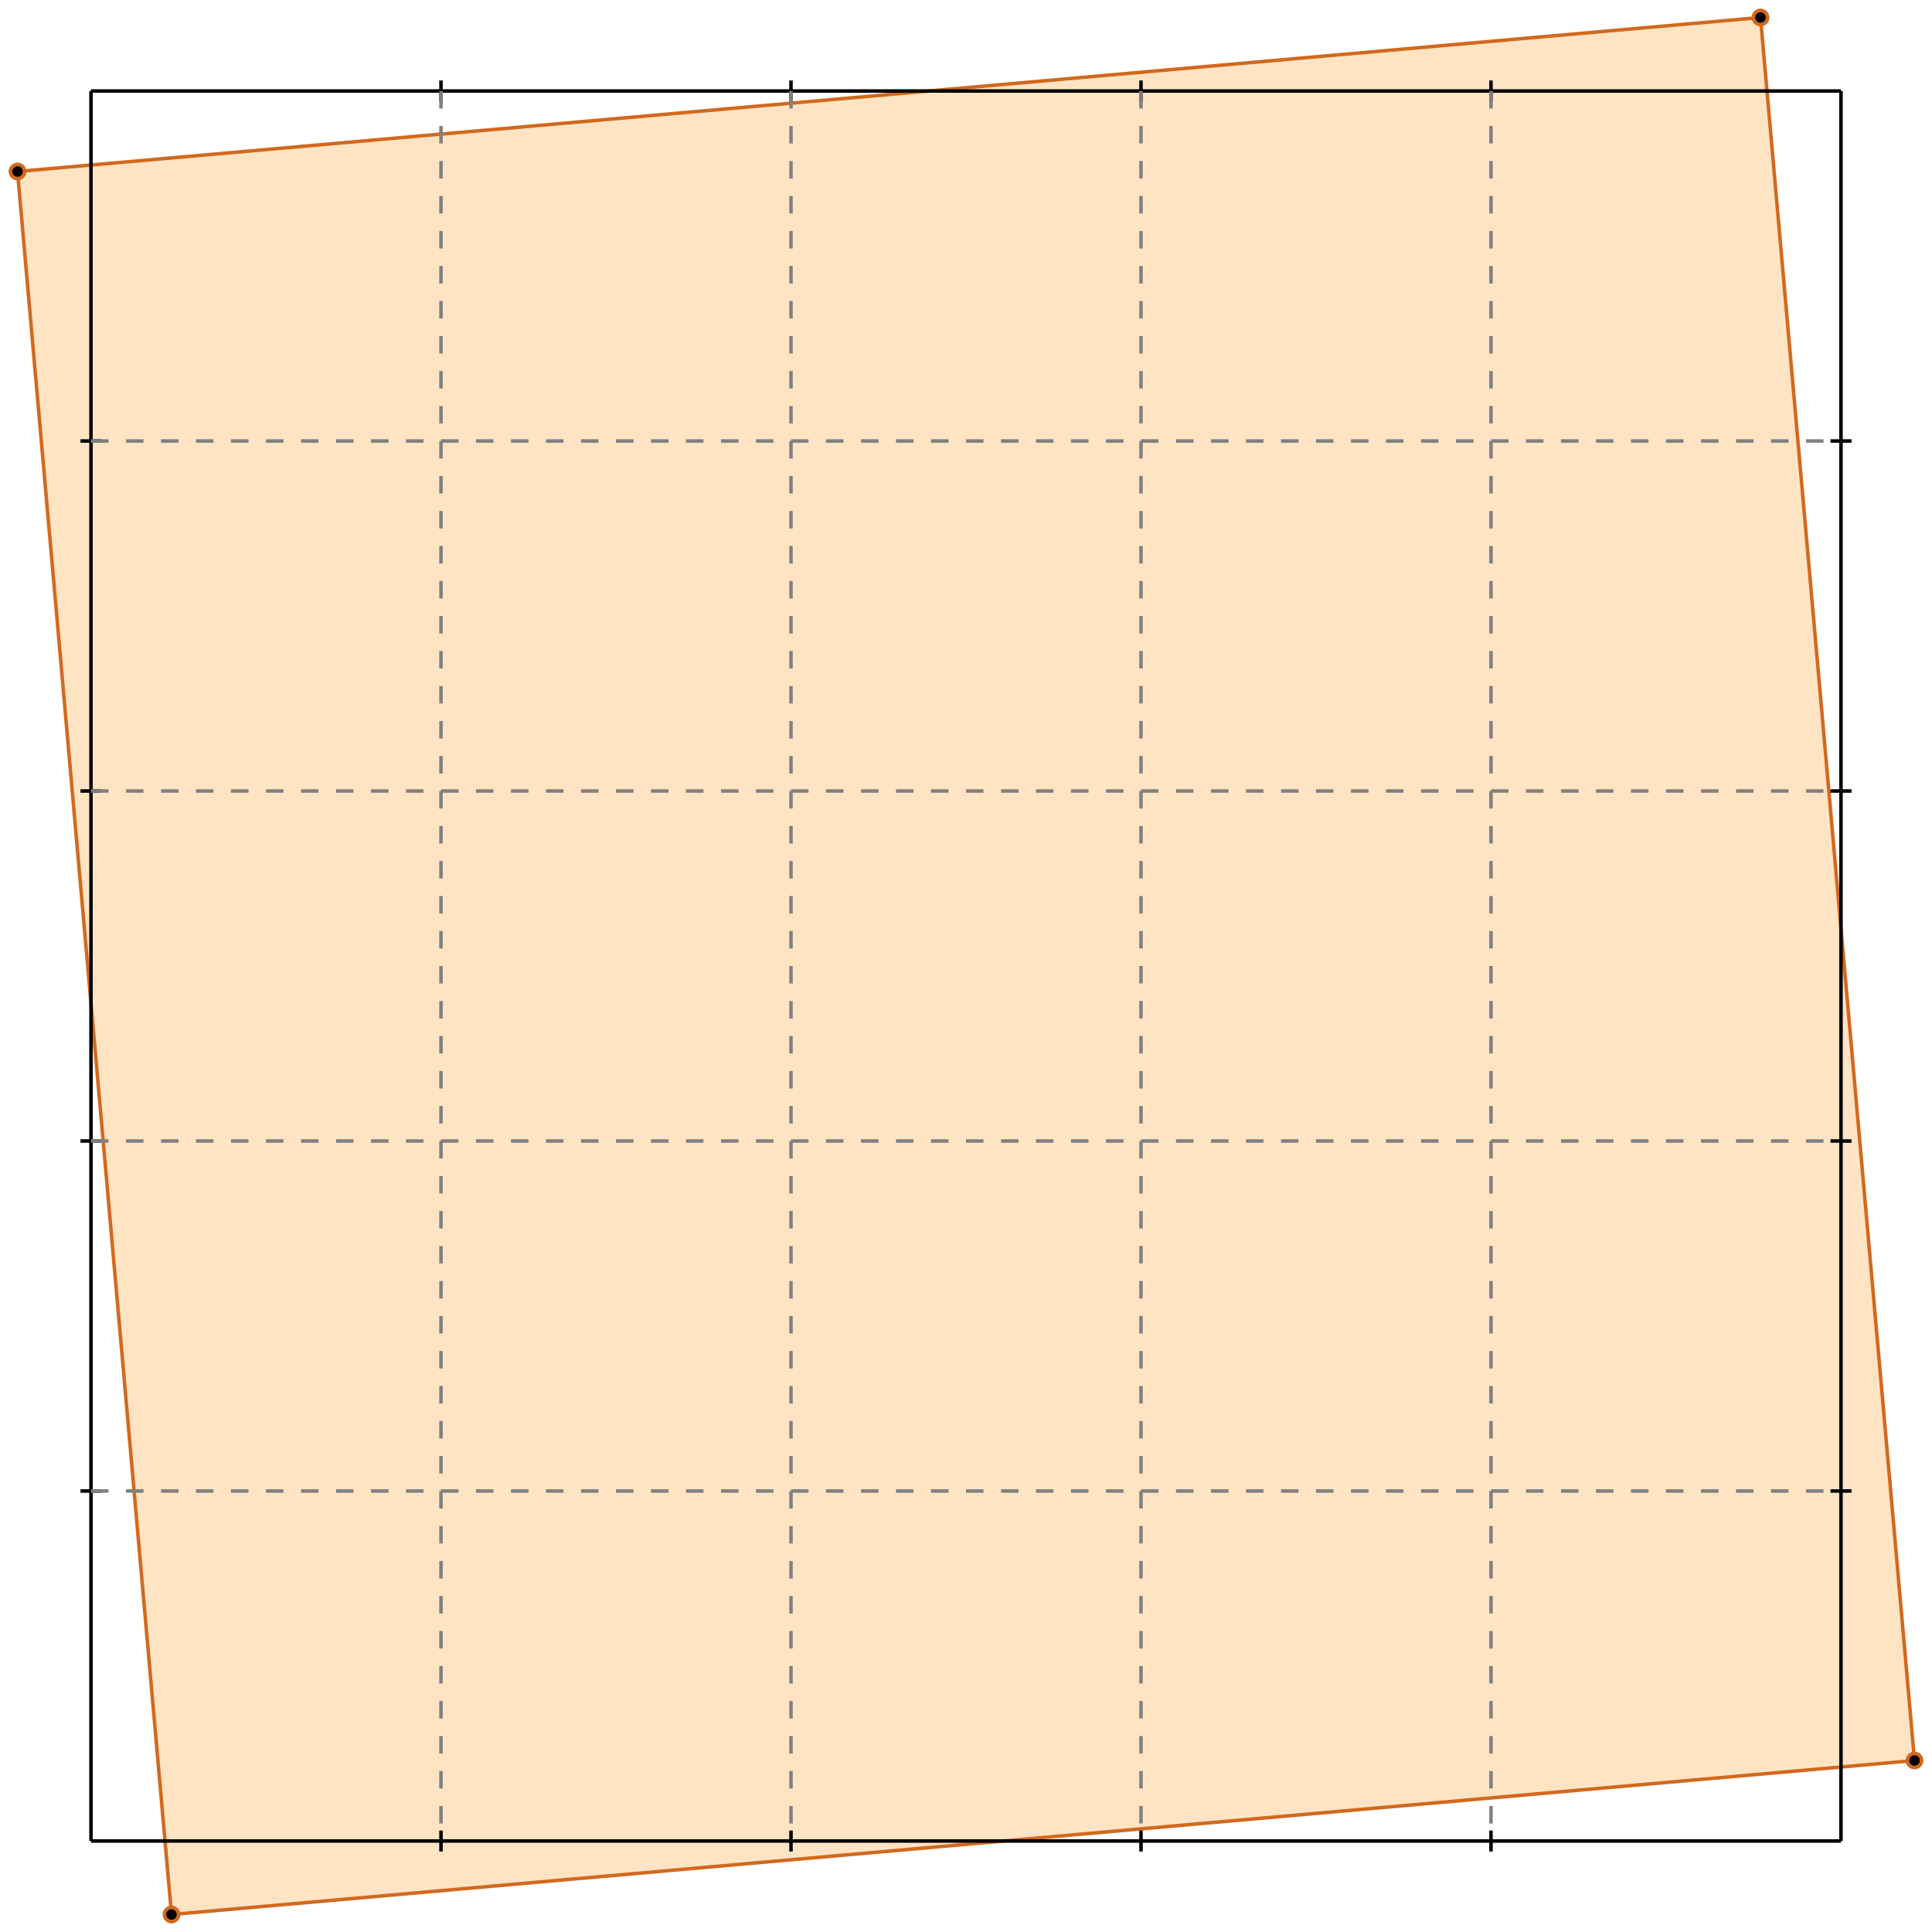 <?xml version="1.0" standalone="no"?>
<!DOCTYPE svg PUBLIC "-//W3C//DTD SVG 1.1//EN" 
  "http://www.w3.org/Graphics/SVG/1.1/DTD/svg11.dtd">
<svg width="552" height="552" version="1.1" id="toplevel"
    xmlns="http://www.w3.org/2000/svg"
    xmlns:xlink="http://www.w3.org/1999/xlink">
  <polygon points="49,547 547,503 503,5 5,49" fill="bisque"/>
  <g stroke="chocolate" stroke-width="1">
    <line x1="49" y1="547" x2="547" y2="503"/>
    <circle cx="49" cy="547" r="2"/>
    <circle cx="547" cy="503" r="2"/>
  </g>
  <g stroke="chocolate" stroke-width="1">
    <line x1="49" y1="547" x2="5" y2="49"/>
    <circle cx="49" cy="547" r="2"/>
    <circle cx="5" cy="49" r="2"/>
  </g>
  <g stroke="chocolate" stroke-width="1">
    <line x1="547" y1="503" x2="503" y2="5"/>
    <circle cx="547" cy="503" r="2"/>
    <circle cx="503" cy="5" r="2"/>
  </g>
  <g stroke="chocolate" stroke-width="1">
    <line x1="5" y1="49" x2="503" y2="5"/>
    <circle cx="5" cy="49" r="2"/>
    <circle cx="503" cy="5" r="2"/>
  </g>
  <g stroke="black" stroke-width="1">
    <line x1="26" y1="26" x2="526" y2="26"/>
    <line x1="26" y1="26" x2="26" y2="526"/>
    <line x1="526" y1="526" x2="26" y2="526"/>
    <line x1="526" y1="526" x2="526" y2="26"/>
    <line x1="126" y1="23" x2="126" y2="29"/>
    <line x1="23" y1="126" x2="29" y2="126"/>
    <line x1="126" y1="523" x2="126" y2="529"/>
    <line x1="523" y1="126" x2="529" y2="126"/>
    <line x1="226" y1="23" x2="226" y2="29"/>
    <line x1="23" y1="226" x2="29" y2="226"/>
    <line x1="226" y1="523" x2="226" y2="529"/>
    <line x1="523" y1="226" x2="529" y2="226"/>
    <line x1="326" y1="23" x2="326" y2="29"/>
    <line x1="23" y1="326" x2="29" y2="326"/>
    <line x1="326" y1="523" x2="326" y2="529"/>
    <line x1="523" y1="326" x2="529" y2="326"/>
    <line x1="426" y1="23" x2="426" y2="29"/>
    <line x1="23" y1="426" x2="29" y2="426"/>
    <line x1="426" y1="523" x2="426" y2="529"/>
    <line x1="523" y1="426" x2="529" y2="426"/>
  </g>
  <g stroke="gray" stroke-width="1" stroke-dasharray="5,5">
    <line x1="126" y1="26" x2="126" y2="526"/>
    <line x1="26" y1="126" x2="526" y2="126"/>
    <line x1="226" y1="26" x2="226" y2="526"/>
    <line x1="26" y1="226" x2="526" y2="226"/>
    <line x1="326" y1="26" x2="326" y2="526"/>
    <line x1="26" y1="326" x2="526" y2="326"/>
    <line x1="426" y1="26" x2="426" y2="526"/>
    <line x1="26" y1="426" x2="526" y2="426"/>
  </g>
</svg>
